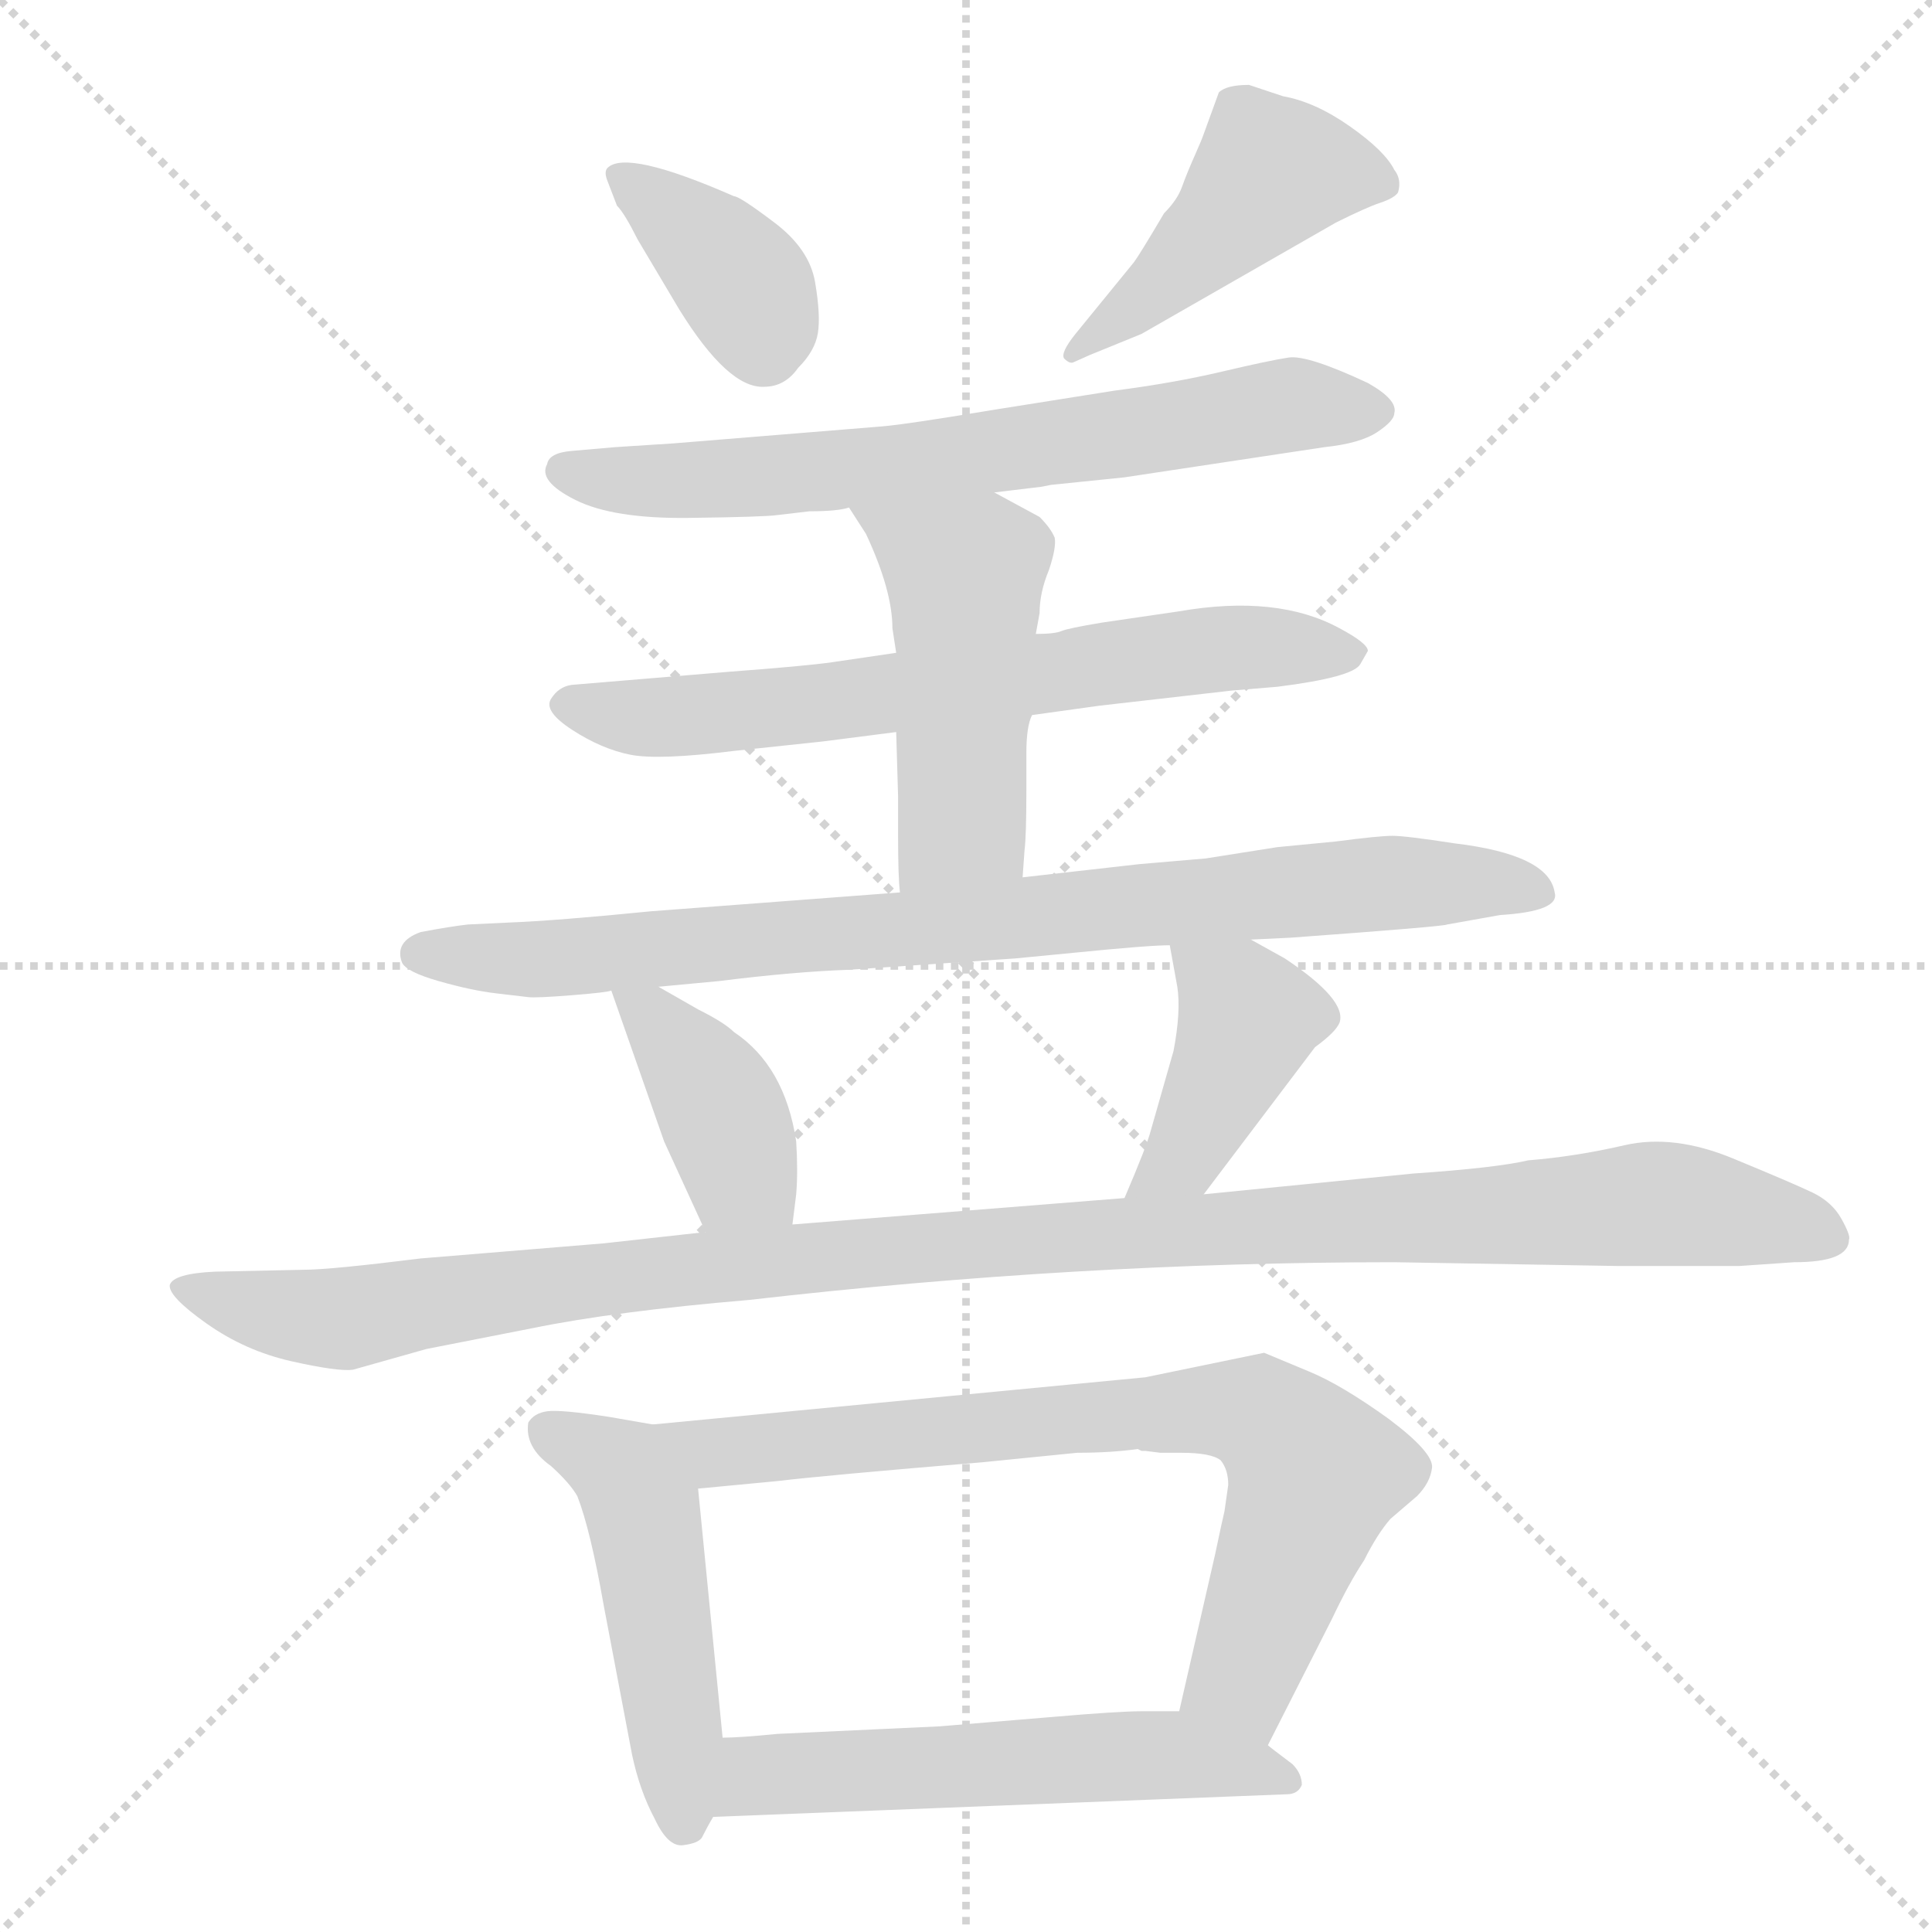 <svg xmlns="http://www.w3.org/2000/svg" version="1.1" viewBox="0 0 1024 1024">
  <g stroke="lightgray" stroke-dasharray="1,1" stroke-width="1" transform="scale(4, 4)">
    <line x1="0" y1="0" x2="256" y2="256" />
    <line x1="256" y1="0" x2="0" y2="256" />
    <line x1="128" y1="0" x2="128" y2="256" />
    <line x1="0" y1="128" x2="256" y2="128" />
  </g>
  <g transform="scale(1.0, -1.0) translate(0.0, -835.00)">
    <style type="text/css">
      
        @keyframes keyframes0 {
          from {
            stroke: blue;
            stroke-dashoffset: 380;
            stroke-width: 128;
          }
          55% {
            animation-timing-function: step-end;
            stroke: blue;
            stroke-dashoffset: 0;
            stroke-width: 128;
          }
          to {
            stroke: black;
            stroke-width: 1024;
          }
        }
        #make-me-a-hanzi-animation-0 {
          animation: keyframes0 0.559s both;
          animation-delay: 0s;
          animation-timing-function: linear;
        }
      
        @keyframes keyframes1 {
          from {
            stroke: blue;
            stroke-dashoffset: 455;
            stroke-width: 128;
          }
          60% {
            animation-timing-function: step-end;
            stroke: blue;
            stroke-dashoffset: 0;
            stroke-width: 128;
          }
          to {
            stroke: black;
            stroke-width: 1024;
          }
        }
        #make-me-a-hanzi-animation-1 {
          animation: keyframes1 0.62s both;
          animation-delay: 0.559s;
          animation-timing-function: linear;
        }
      
        @keyframes keyframes2 {
          from {
            stroke: blue;
            stroke-dashoffset: 687;
            stroke-width: 128;
          }
          69% {
            animation-timing-function: step-end;
            stroke: blue;
            stroke-dashoffset: 0;
            stroke-width: 128;
          }
          to {
            stroke: black;
            stroke-width: 1024;
          }
        }
        #make-me-a-hanzi-animation-2 {
          animation: keyframes2 0.809s both;
          animation-delay: 1.18s;
          animation-timing-function: linear;
        }
      
        @keyframes keyframes3 {
          from {
            stroke: blue;
            stroke-dashoffset: 676;
            stroke-width: 128;
          }
          69% {
            animation-timing-function: step-end;
            stroke: blue;
            stroke-dashoffset: 0;
            stroke-width: 128;
          }
          to {
            stroke: black;
            stroke-width: 1024;
          }
        }
        #make-me-a-hanzi-animation-3 {
          animation: keyframes3 0.8s both;
          animation-delay: 1.989s;
          animation-timing-function: linear;
        }
      
        @keyframes keyframes4 {
          from {
            stroke: blue;
            stroke-dashoffset: 491;
            stroke-width: 128;
          }
          62% {
            animation-timing-function: step-end;
            stroke: blue;
            stroke-dashoffset: 0;
            stroke-width: 128;
          }
          to {
            stroke: black;
            stroke-width: 1024;
          }
        }
        #make-me-a-hanzi-animation-4 {
          animation: keyframes4 0.65s both;
          animation-delay: 2.789s;
          animation-timing-function: linear;
        }
      
        @keyframes keyframes5 {
          from {
            stroke: blue;
            stroke-dashoffset: 850;
            stroke-width: 128;
          }
          73% {
            animation-timing-function: step-end;
            stroke: blue;
            stroke-dashoffset: 0;
            stroke-width: 128;
          }
          to {
            stroke: black;
            stroke-width: 1024;
          }
        }
        #make-me-a-hanzi-animation-5 {
          animation: keyframes5 0.942s both;
          animation-delay: 3.438s;
          animation-timing-function: linear;
        }
      
        @keyframes keyframes6 {
          from {
            stroke: blue;
            stroke-dashoffset: 398;
            stroke-width: 128;
          }
          56% {
            animation-timing-function: step-end;
            stroke: blue;
            stroke-dashoffset: 0;
            stroke-width: 128;
          }
          to {
            stroke: black;
            stroke-width: 1024;
          }
        }
        #make-me-a-hanzi-animation-6 {
          animation: keyframes6 0.574s both;
          animation-delay: 4.38s;
          animation-timing-function: linear;
        }
      
        @keyframes keyframes7 {
          from {
            stroke: blue;
            stroke-dashoffset: 413;
            stroke-width: 128;
          }
          57% {
            animation-timing-function: step-end;
            stroke: blue;
            stroke-dashoffset: 0;
            stroke-width: 128;
          }
          to {
            stroke: black;
            stroke-width: 1024;
          }
        }
        #make-me-a-hanzi-animation-7 {
          animation: keyframes7 0.586s both;
          animation-delay: 4.954s;
          animation-timing-function: linear;
        }
      
        @keyframes keyframes8 {
          from {
            stroke: blue;
            stroke-dashoffset: 1135;
            stroke-width: 128;
          }
          79% {
            animation-timing-function: step-end;
            stroke: blue;
            stroke-dashoffset: 0;
            stroke-width: 128;
          }
          to {
            stroke: black;
            stroke-width: 1024;
          }
        }
        #make-me-a-hanzi-animation-8 {
          animation: keyframes8 1.174s both;
          animation-delay: 5.54s;
          animation-timing-function: linear;
        }
      
        @keyframes keyframes9 {
          from {
            stroke: blue;
            stroke-dashoffset: 490;
            stroke-width: 128;
          }
          61% {
            animation-timing-function: step-end;
            stroke: blue;
            stroke-dashoffset: 0;
            stroke-width: 128;
          }
          to {
            stroke: black;
            stroke-width: 1024;
          }
        }
        #make-me-a-hanzi-animation-9 {
          animation: keyframes9 0.649s both;
          animation-delay: 6.714s;
          animation-timing-function: linear;
        }
      
        @keyframes keyframes10 {
          from {
            stroke: blue;
            stroke-dashoffset: 758;
            stroke-width: 128;
          }
          71% {
            animation-timing-function: step-end;
            stroke: blue;
            stroke-dashoffset: 0;
            stroke-width: 128;
          }
          to {
            stroke: black;
            stroke-width: 1024;
          }
        }
        #make-me-a-hanzi-animation-10 {
          animation: keyframes10 0.867s both;
          animation-delay: 7.362s;
          animation-timing-function: linear;
        }
      
        @keyframes keyframes11 {
          from {
            stroke: blue;
            stroke-dashoffset: 561;
            stroke-width: 128;
          }
          65% {
            animation-timing-function: step-end;
            stroke: blue;
            stroke-dashoffset: 0;
            stroke-width: 128;
          }
          to {
            stroke: black;
            stroke-width: 1024;
          }
        }
        #make-me-a-hanzi-animation-11 {
          animation: keyframes11 0.707s both;
          animation-delay: 8.229s;
          animation-timing-function: linear;
        }
      
    </style>
    
      <path d="M 322 746 Q 320 744 322 739 L 327 726 Q 331 722 338 708 L 360 671 Q 386 629 405 630 Q 416 630 423 640 Q 432 649 433.5 658.5 Q 435 668 432 685.5 Q 429 703 410.5 717 Q 392 731 389 731 Q 332 756 322 746 Z" fill="lightgray" />
    
      <path d="M 617 722 Q 604 700 601 696 L 570 658 Q 562 648 564 645 Q 567 642 569 643 L 578 647 L 605 658 L 708 717 Q 724 725 731.5 727.5 Q 739 730 741 733 Q 743 740 739 745 Q 734 755 715.5 768 Q 697 781 680 784 L 662 790 Q 650 790 646 786 L 638 764 Q 637 761 633 752 Q 629 743 626.5 736 Q 624 729 617 722 Z" fill="lightgray" />
    
      <path d="M 527 574 L 552 577 L 557 578 L 596 582 L 702 598 Q 721 600 730 606 Q 739 612 739 616 Q 741 623 725 632 Q 693 647 683 645.5 Q 673 644 647.5 638 Q 622 632 591 628 L 528 618 Q 480 610 467.5 609 Q 455 608 357 600 L 326 598 L 303 596 Q 291 595 290 589 Q 285 580 305 570 Q 325 560 365 560.5 Q 405 561 412 562 L 429 564 Q 444 564 450 566 L 527 574 Z" fill="lightgray" />
    
      <path d="M 547 456 L 583 461 L 653 469 L 677 471 Q 717 476 721 483 L 725 490 Q 725 494 710 502 Q 677 520 625 511 L 584 505 Q 566 502 562.5 500.5 Q 559 499 549 499 L 475 489 L 441 484 Q 427 482 387 479 L 303 472 Q 296 471 292 464.5 Q 288 458 303.5 448 Q 319 438 334 435 Q 349 432 389 437 L 436 442 L 475 447 L 547 456 Z" fill="lightgray" />
    
      <path d="M 542 370 L 543 384 Q 544 392 544 416 L 544 436 Q 544 450 547 456 L 549 499 L 551 510 Q 551 521 556 533 Q 560 545 559 550 Q 557 555 551 561 L 527 574 C 501 588 434 591 450 566 L 459 552 Q 473 522 473 502 L 475 489 L 475 447 L 476 413 L 476 392 Q 476 370 477 362 C 479 332 540 340 542 370 Z" fill="lightgray" />
    
      <path d="M 663 337 L 684 338 Q 766 344 767 345 L 795 350 Q 827 352 824 362 Q 821 382 771 388 Q 745 392 738 392 Q 731 392 708 389 L 677 386 L 639 380 L 604 377 L 542 370 L 477 362 L 345 352 Q 295 347 269 346 L 248 345 Q 239 344 223 341 Q 209 336 213 325 Q 215 320 232.5 315 Q 250 310 263 308.5 Q 276 307 280 306.5 Q 284 306 303 307.5 Q 322 309 324 310 L 349 312 L 381 315 Q 421 320 450 321 L 538 327 L 569 330 Q 609 334 620 334 L 663 337 Z" fill="lightgray" />
    
      <path d="M 324 310 L 352 230 L 374 182 C 386 155 416 156 420 186 L 422 202 Q 423 214 422 230 Q 416 270 389 288 Q 384 293 370 300 L 349 312 C 323 327 317 330 324 310 Z" fill="lightgray" />
    
      <path d="M 638 202 L 697 280 Q 708 288 710 293 Q 714 305 681 327 L 663 337 C 637 352 615 364 620 334 L 624 312 Q 626 299 622 278 L 610 236 Q 608 228 596 200 C 584 172 620 178 638 202 Z" fill="lightgray" />
    
      <path d="M 374 182 L 320 176 L 223 168 Q 175 162 161 162 L 114 161 Q 92 160 90 154 Q 89 148 109.5 133.5 Q 130 119 154.5 113.5 Q 179 108 187 109 L 226 120 L 282 131 Q 326 140 397 146 Q 571 166 739 166 L 857 164 L 922 164 L 951 166 Q 980 166 980 178 Q 981 180 976 189 Q 971 198 960.5 203 Q 950 208 918.5 221 Q 887 234 861 228 Q 835 222 810 220 Q 793 216 749 213 L 638 202 L 596 200 L 420 186 L 374 182 Z" fill="lightgray" />
    
      <path d="M 346 80 L 323 84 Q 297 88 290 87 Q 283 86 280 81 Q 278 68 292 58 Q 302 49 306 42 Q 313 24 320 -16 L 335 -95 Q 339 -114 347 -129 Q 354 -144 362 -143 Q 370 -142 372 -139 Q 375 -133 378 -128 L 383 -86 L 370 46 C 367 76 367 76 346 80 Z" fill="lightgray" />
    
      <path d="M 672 -90 L 706 -23 Q 715 -4 723 8 Q 730 22 737 30 L 751 42 Q 758 49 759 57 Q 760 65 736 83 Q 711 101 694 108 L 670 118 L 607 105 L 346 80 C 316 77 340 43 370 46 L 412 50 Q 437 53 521 60 L 571 65 Q 589 65 603 67 L 605 66 Q 606 66 607 66 L 615 65 L 626 65 Q 642 65 647 61 Q 651 56 651 48 L 649 34 Q 648 30 644 11 L 625 -72 C 618 -101 658 -117 672 -90 Z" fill="lightgray" />
    
      <path d="M 378 -128 L 682 -116 Q 688 -116 690 -111 Q 690 -105 685 -100 Q 673 -91 672 -90 C 649 -72 649 -72 625 -72 L 605 -72 Q 593 -72 558 -75 L 498 -80 L 412 -84 Q 392 -86 383 -86 C 353 -87 348 -129 378 -128 Z" fill="lightgray" />
    
    
      <clipPath id="make-me-a-hanzi-clip-0">
        <path d="M 322 746 Q 320 744 322 739 L 327 726 Q 331 722 338 708 L 360 671 Q 386 629 405 630 Q 416 630 423 640 Q 432 649 433.5 658.5 Q 435 668 432 685.5 Q 429 703 410.5 717 Q 392 731 389 731 Q 332 756 322 746 Z" />
      </clipPath>
      <path clip-path="url(#make-me-a-hanzi-clip-0)" d="M 327 743 L 392 686 L 405 651" fill="none" id="make-me-a-hanzi-animation-0" stroke-dasharray="252 504" stroke-linecap="round" />
    
      <clipPath id="make-me-a-hanzi-clip-1">
        <path d="M 617 722 Q 604 700 601 696 L 570 658 Q 562 648 564 645 Q 567 642 569 643 L 578 647 L 605 658 L 708 717 Q 724 725 731.5 727.5 Q 739 730 741 733 Q 743 740 739 745 Q 734 755 715.5 768 Q 697 781 680 784 L 662 790 Q 650 790 646 786 L 638 764 Q 637 761 633 752 Q 629 743 626.5 736 Q 624 729 617 722 Z" />
      </clipPath>
      <path clip-path="url(#make-me-a-hanzi-clip-1)" d="M 732 738 L 672 743 L 616 684 L 569 651" fill="none" id="make-me-a-hanzi-animation-1" stroke-dasharray="327 654" stroke-linecap="round" />
    
      <clipPath id="make-me-a-hanzi-clip-2">
        <path d="M 527 574 L 552 577 L 557 578 L 596 582 L 702 598 Q 721 600 730 606 Q 739 612 739 616 Q 741 623 725 632 Q 693 647 683 645.5 Q 673 644 647.5 638 Q 622 632 591 628 L 528 618 Q 480 610 467.5 609 Q 455 608 357 600 L 326 598 L 303 596 Q 291 595 290 589 Q 285 580 305 570 Q 325 560 365 560.5 Q 405 561 412 562 L 429 564 Q 444 564 450 566 L 527 574 Z" />
      </clipPath>
      <path clip-path="url(#make-me-a-hanzi-clip-2)" d="M 300 586 L 376 580 L 471 588 L 683 620 L 728 617" fill="none" id="make-me-a-hanzi-animation-2" stroke-dasharray="559 1118" stroke-linecap="round" />
    
      <clipPath id="make-me-a-hanzi-clip-3">
        <path d="M 547 456 L 583 461 L 653 469 L 677 471 Q 717 476 721 483 L 725 490 Q 725 494 710 502 Q 677 520 625 511 L 584 505 Q 566 502 562.5 500.5 Q 559 499 549 499 L 475 489 L 441 484 Q 427 482 387 479 L 303 472 Q 296 471 292 464.5 Q 288 458 303.5 448 Q 319 438 334 435 Q 349 432 389 437 L 436 442 L 475 447 L 547 456 Z" />
      </clipPath>
      <path clip-path="url(#make-me-a-hanzi-clip-3)" d="M 302 462 L 334 455 L 378 456 L 636 491 L 719 489" fill="none" id="make-me-a-hanzi-animation-3" stroke-dasharray="548 1096" stroke-linecap="round" />
    
      <clipPath id="make-me-a-hanzi-clip-4">
        <path d="M 542 370 L 543 384 Q 544 392 544 416 L 544 436 Q 544 450 547 456 L 549 499 L 551 510 Q 551 521 556 533 Q 560 545 559 550 Q 557 555 551 561 L 527 574 C 501 588 434 591 450 566 L 459 552 Q 473 522 473 502 L 475 489 L 475 447 L 476 413 L 476 392 Q 476 370 477 362 C 479 332 540 340 542 370 Z" />
      </clipPath>
      <path clip-path="url(#make-me-a-hanzi-clip-4)" d="M 458 566 L 508 533 L 512 520 L 510 400 L 483 368" fill="none" id="make-me-a-hanzi-animation-4" stroke-dasharray="363 726" stroke-linecap="round" />
    
      <clipPath id="make-me-a-hanzi-clip-5">
        <path d="M 663 337 L 684 338 Q 766 344 767 345 L 795 350 Q 827 352 824 362 Q 821 382 771 388 Q 745 392 738 392 Q 731 392 708 389 L 677 386 L 639 380 L 604 377 L 542 370 L 477 362 L 345 352 Q 295 347 269 346 L 248 345 Q 239 344 223 341 Q 209 336 213 325 Q 215 320 232.5 315 Q 250 310 263 308.5 Q 276 307 280 306.5 Q 284 306 303 307.5 Q 322 309 324 310 L 349 312 L 381 315 Q 421 320 450 321 L 538 327 L 569 330 Q 609 334 620 334 L 663 337 Z" />
      </clipPath>
      <path clip-path="url(#make-me-a-hanzi-clip-5)" d="M 222 329 L 294 326 L 734 367 L 814 363" fill="none" id="make-me-a-hanzi-animation-5" stroke-dasharray="722 1444" stroke-linecap="round" />
    
      <clipPath id="make-me-a-hanzi-clip-6">
        <path d="M 324 310 L 352 230 L 374 182 C 386 155 416 156 420 186 L 422 202 Q 423 214 422 230 Q 416 270 389 288 Q 384 293 370 300 L 349 312 C 323 327 317 330 324 310 Z" />
      </clipPath>
      <path clip-path="url(#make-me-a-hanzi-clip-6)" d="M 331 305 L 374 260 L 392 213 L 412 191" fill="none" id="make-me-a-hanzi-animation-6" stroke-dasharray="270 540" stroke-linecap="round" />
    
      <clipPath id="make-me-a-hanzi-clip-7">
        <path d="M 638 202 L 697 280 Q 708 288 710 293 Q 714 305 681 327 L 663 337 C 637 352 615 364 620 334 L 624 312 Q 626 299 622 278 L 610 236 Q 608 228 596 200 C 584 172 620 178 638 202 Z" />
      </clipPath>
      <path clip-path="url(#make-me-a-hanzi-clip-7)" d="M 628 330 L 661 295 L 627 222 L 603 207" fill="none" id="make-me-a-hanzi-animation-7" stroke-dasharray="285 570" stroke-linecap="round" />
    
      <clipPath id="make-me-a-hanzi-clip-8">
        <path d="M 374 182 L 320 176 L 223 168 Q 175 162 161 162 L 114 161 Q 92 160 90 154 Q 89 148 109.5 133.5 Q 130 119 154.5 113.5 Q 179 108 187 109 L 226 120 L 282 131 Q 326 140 397 146 Q 571 166 739 166 L 857 164 L 922 164 L 951 166 Q 980 166 980 178 Q 981 180 976 189 Q 971 198 960.5 203 Q 950 208 918.5 221 Q 887 234 861 228 Q 835 222 810 220 Q 793 216 749 213 L 638 202 L 596 200 L 420 186 L 374 182 Z" />
      </clipPath>
      <path clip-path="url(#make-me-a-hanzi-clip-8)" d="M 96 152 L 134 141 L 184 136 L 315 157 L 473 173 L 872 197 L 968 180" fill="none" id="make-me-a-hanzi-animation-8" stroke-dasharray="1007 2014" stroke-linecap="round" />
    
      <clipPath id="make-me-a-hanzi-clip-9">
        <path d="M 346 80 L 323 84 Q 297 88 290 87 Q 283 86 280 81 Q 278 68 292 58 Q 302 49 306 42 Q 313 24 320 -16 L 335 -95 Q 339 -114 347 -129 Q 354 -144 362 -143 Q 370 -142 372 -139 Q 375 -133 378 -128 L 383 -86 L 370 46 C 367 76 367 76 346 80 Z" />
      </clipPath>
      <path clip-path="url(#make-me-a-hanzi-clip-9)" d="M 290 76 L 330 55 L 340 33 L 363 -130" fill="none" id="make-me-a-hanzi-animation-9" stroke-dasharray="362 724" stroke-linecap="round" />
    
      <clipPath id="make-me-a-hanzi-clip-10">
        <path d="M 672 -90 L 706 -23 Q 715 -4 723 8 Q 730 22 737 30 L 751 42 Q 758 49 759 57 Q 760 65 736 83 Q 711 101 694 108 L 670 118 L 607 105 L 346 80 C 316 77 340 43 370 46 L 412 50 Q 437 53 521 60 L 571 65 Q 589 65 603 67 L 605 66 Q 606 66 607 66 L 615 65 L 626 65 Q 642 65 647 61 Q 651 56 651 48 L 649 34 Q 648 30 644 11 L 625 -72 C 618 -101 658 -117 672 -90 Z" />
      </clipPath>
      <path clip-path="url(#make-me-a-hanzi-clip-10)" d="M 354 77 L 379 65 L 570 84 L 667 85 L 697 52 L 658 -54 L 669 -80" fill="none" id="make-me-a-hanzi-animation-10" stroke-dasharray="630 1260" stroke-linecap="round" />
    
      <clipPath id="make-me-a-hanzi-clip-11">
        <path d="M 378 -128 L 682 -116 Q 688 -116 690 -111 Q 690 -105 685 -100 Q 673 -91 672 -90 C 649 -72 649 -72 625 -72 L 605 -72 Q 593 -72 558 -75 L 498 -80 L 412 -84 Q 392 -86 383 -86 C 353 -87 348 -129 378 -128 Z" />
      </clipPath>
      <path clip-path="url(#make-me-a-hanzi-clip-11)" d="M 385 -122 L 402 -106 L 588 -96 L 636 -97 L 682 -108" fill="none" id="make-me-a-hanzi-animation-11" stroke-dasharray="433 866" stroke-linecap="round" />
    
  </g>
</svg>